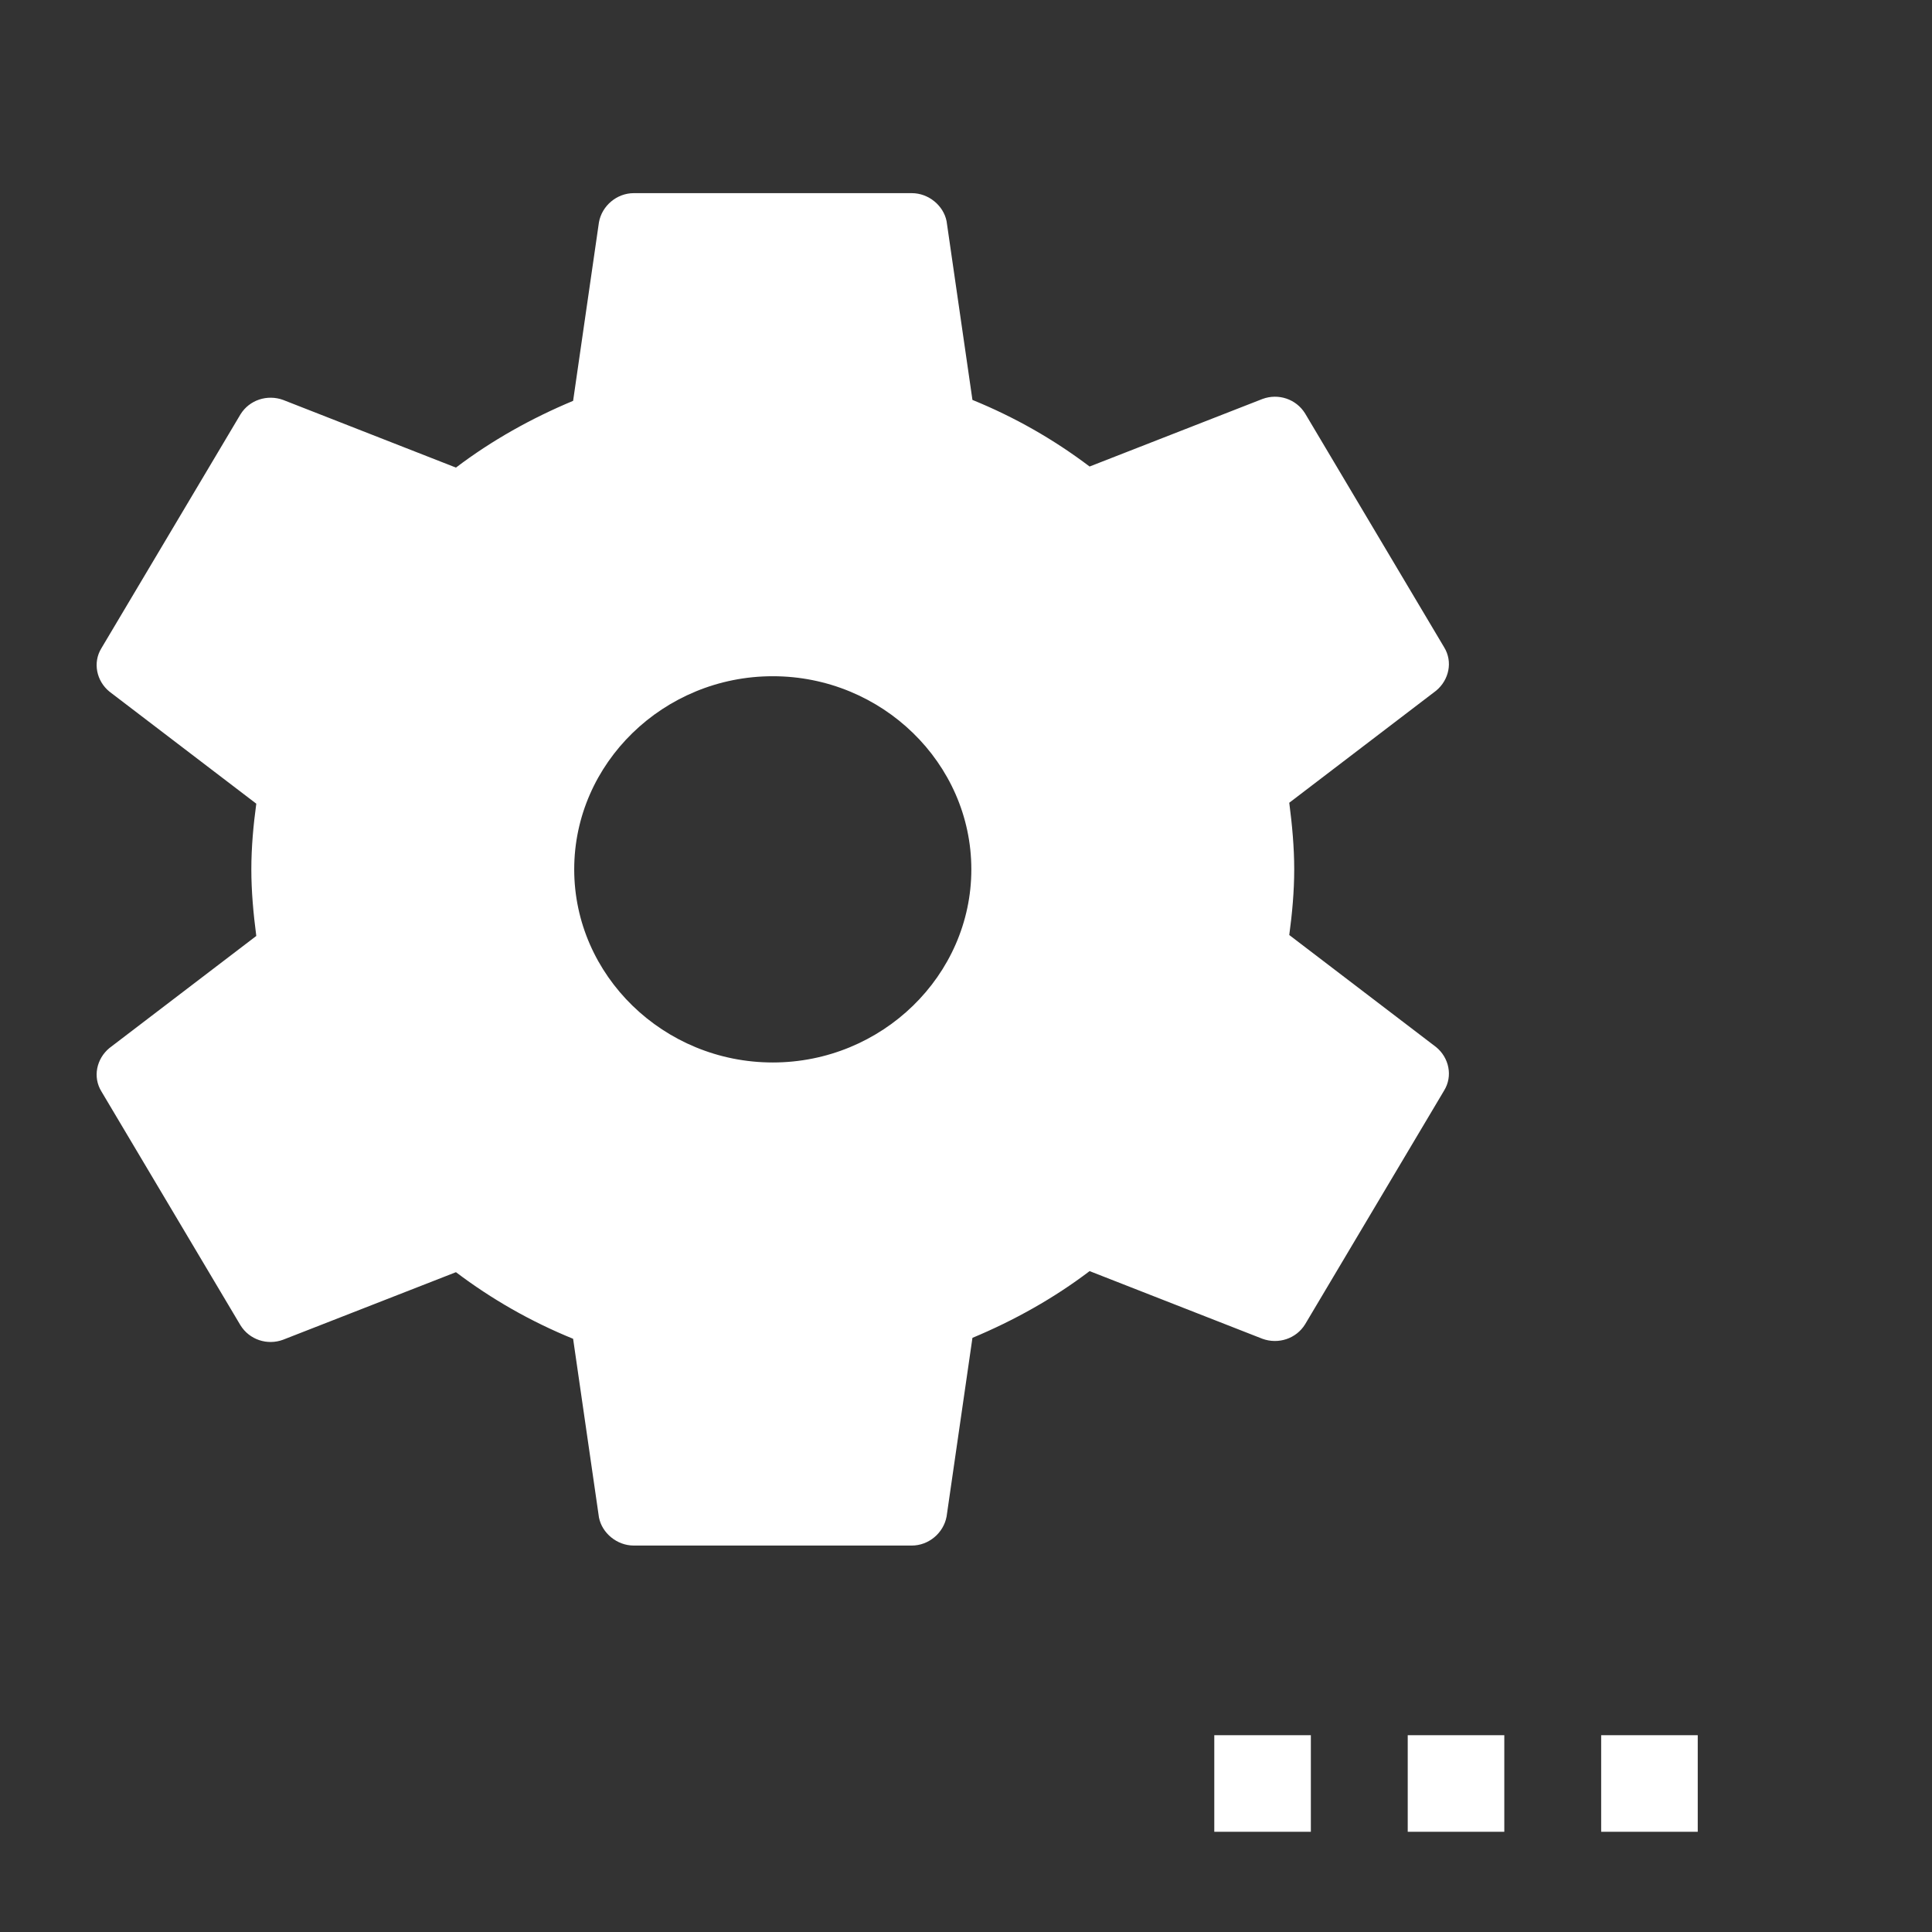 <?xml version="1.0" encoding="UTF-8" standalone="no"?>
<!DOCTYPE svg PUBLIC "-//W3C//DTD SVG 1.1//EN" "http://www.w3.org/Graphics/SVG/1.1/DTD/svg11.dtd">
<svg width="100%" height="100%" viewBox="0 0 20 20" version="1.1" xmlns="http://www.w3.org/2000/svg" xmlns:xlink="http://www.w3.org/1999/xlink" xml:space="preserve" xmlns:serif="http://www.serif.com/" style="fill-rule:evenodd;clip-rule:evenodd;stroke-linejoin:round;stroke-miterlimit:2;">
    <rect x="0" y="0" width="20" height="20" fill="#333333" stroke="none"/>
    <g transform="matrix(1,0,0,1,-284,-4)">
        <g transform="matrix(0.75,0,0,0.75,-312.75,192.5)">
            <g id="General_Settings_Checked">
                <g id="Settings">
                    <g id="Transparent-BG" serif:id="Transparent BG" transform="matrix(1.333,0,0,1.333,795.667,-251.333)">
                        <rect x="0" y="0" width="20" height="20" style="fill:none;"/>
                    </g>
                    <g transform="matrix(1.898,0,0,1.846,793.996,-251.333)">
                        <path d="M7.511,11.556L5.489,11.556C5.366,11.556 5.258,11.462 5.236,11.346L5.048,10.01C4.738,9.88 4.456,9.714 4.196,9.512L2.939,10.017C2.824,10.061 2.694,10.017 2.629,9.909L1.618,8.161C1.553,8.053 1.582,7.916 1.676,7.836L2.744,6.998C2.723,6.832 2.708,6.666 2.708,6.5C2.708,6.334 2.723,6.168 2.744,6.009L1.676,5.171C1.582,5.092 1.553,4.954 1.618,4.846L2.629,3.098C2.694,2.99 2.824,2.947 2.939,2.99L4.196,3.496C4.456,3.293 4.745,3.127 5.048,2.997L5.236,1.661C5.258,1.538 5.366,1.444 5.489,1.444L7.511,1.444C7.634,1.444 7.742,1.538 7.764,1.654L7.952,2.99C8.262,3.12 8.544,3.286 8.804,3.488L10.061,2.983C10.176,2.939 10.306,2.983 10.371,3.091L11.382,4.839C11.447,4.947 11.418,5.084 11.324,5.164L10.256,6.002C10.277,6.168 10.292,6.334 10.292,6.5C10.292,6.666 10.277,6.832 10.256,6.991L11.324,7.829C11.418,7.908 11.447,8.046 11.382,8.154L10.371,9.902C10.306,10.01 10.176,10.053 10.061,10.01L8.804,9.504C8.544,9.707 8.255,9.873 7.952,10.003L7.764,11.339C7.742,11.462 7.634,11.556 7.511,11.556ZM6.5,5.056C5.706,5.056 5.056,5.706 5.056,6.5C5.056,7.294 5.706,7.944 6.5,7.944C7.294,7.944 7.944,7.294 7.944,6.5C7.944,5.706 7.294,5.056 6.5,5.056Z" style="fill:white;"/>
                    </g>
                    <g transform="matrix(1.333,0,0,1.333,-1465.67,-427.333)">
                        <rect x="1709" y="150" width="1" height="1" style="fill:white;"/>
                    </g>
                    <g transform="matrix(1.333,0,0,1.333,-1463,-427.333)">
                        <rect x="1709" y="150" width="1" height="1" style="fill:white;"/>
                    </g>
                    <g transform="matrix(1.333,0,0,1.333,-1460.33,-427.333)">
                        <rect x="1709" y="150" width="1" height="1" style="fill:white;"/>
                    </g>
                </g>
            </g>
        </g>
    </g>
</svg>
